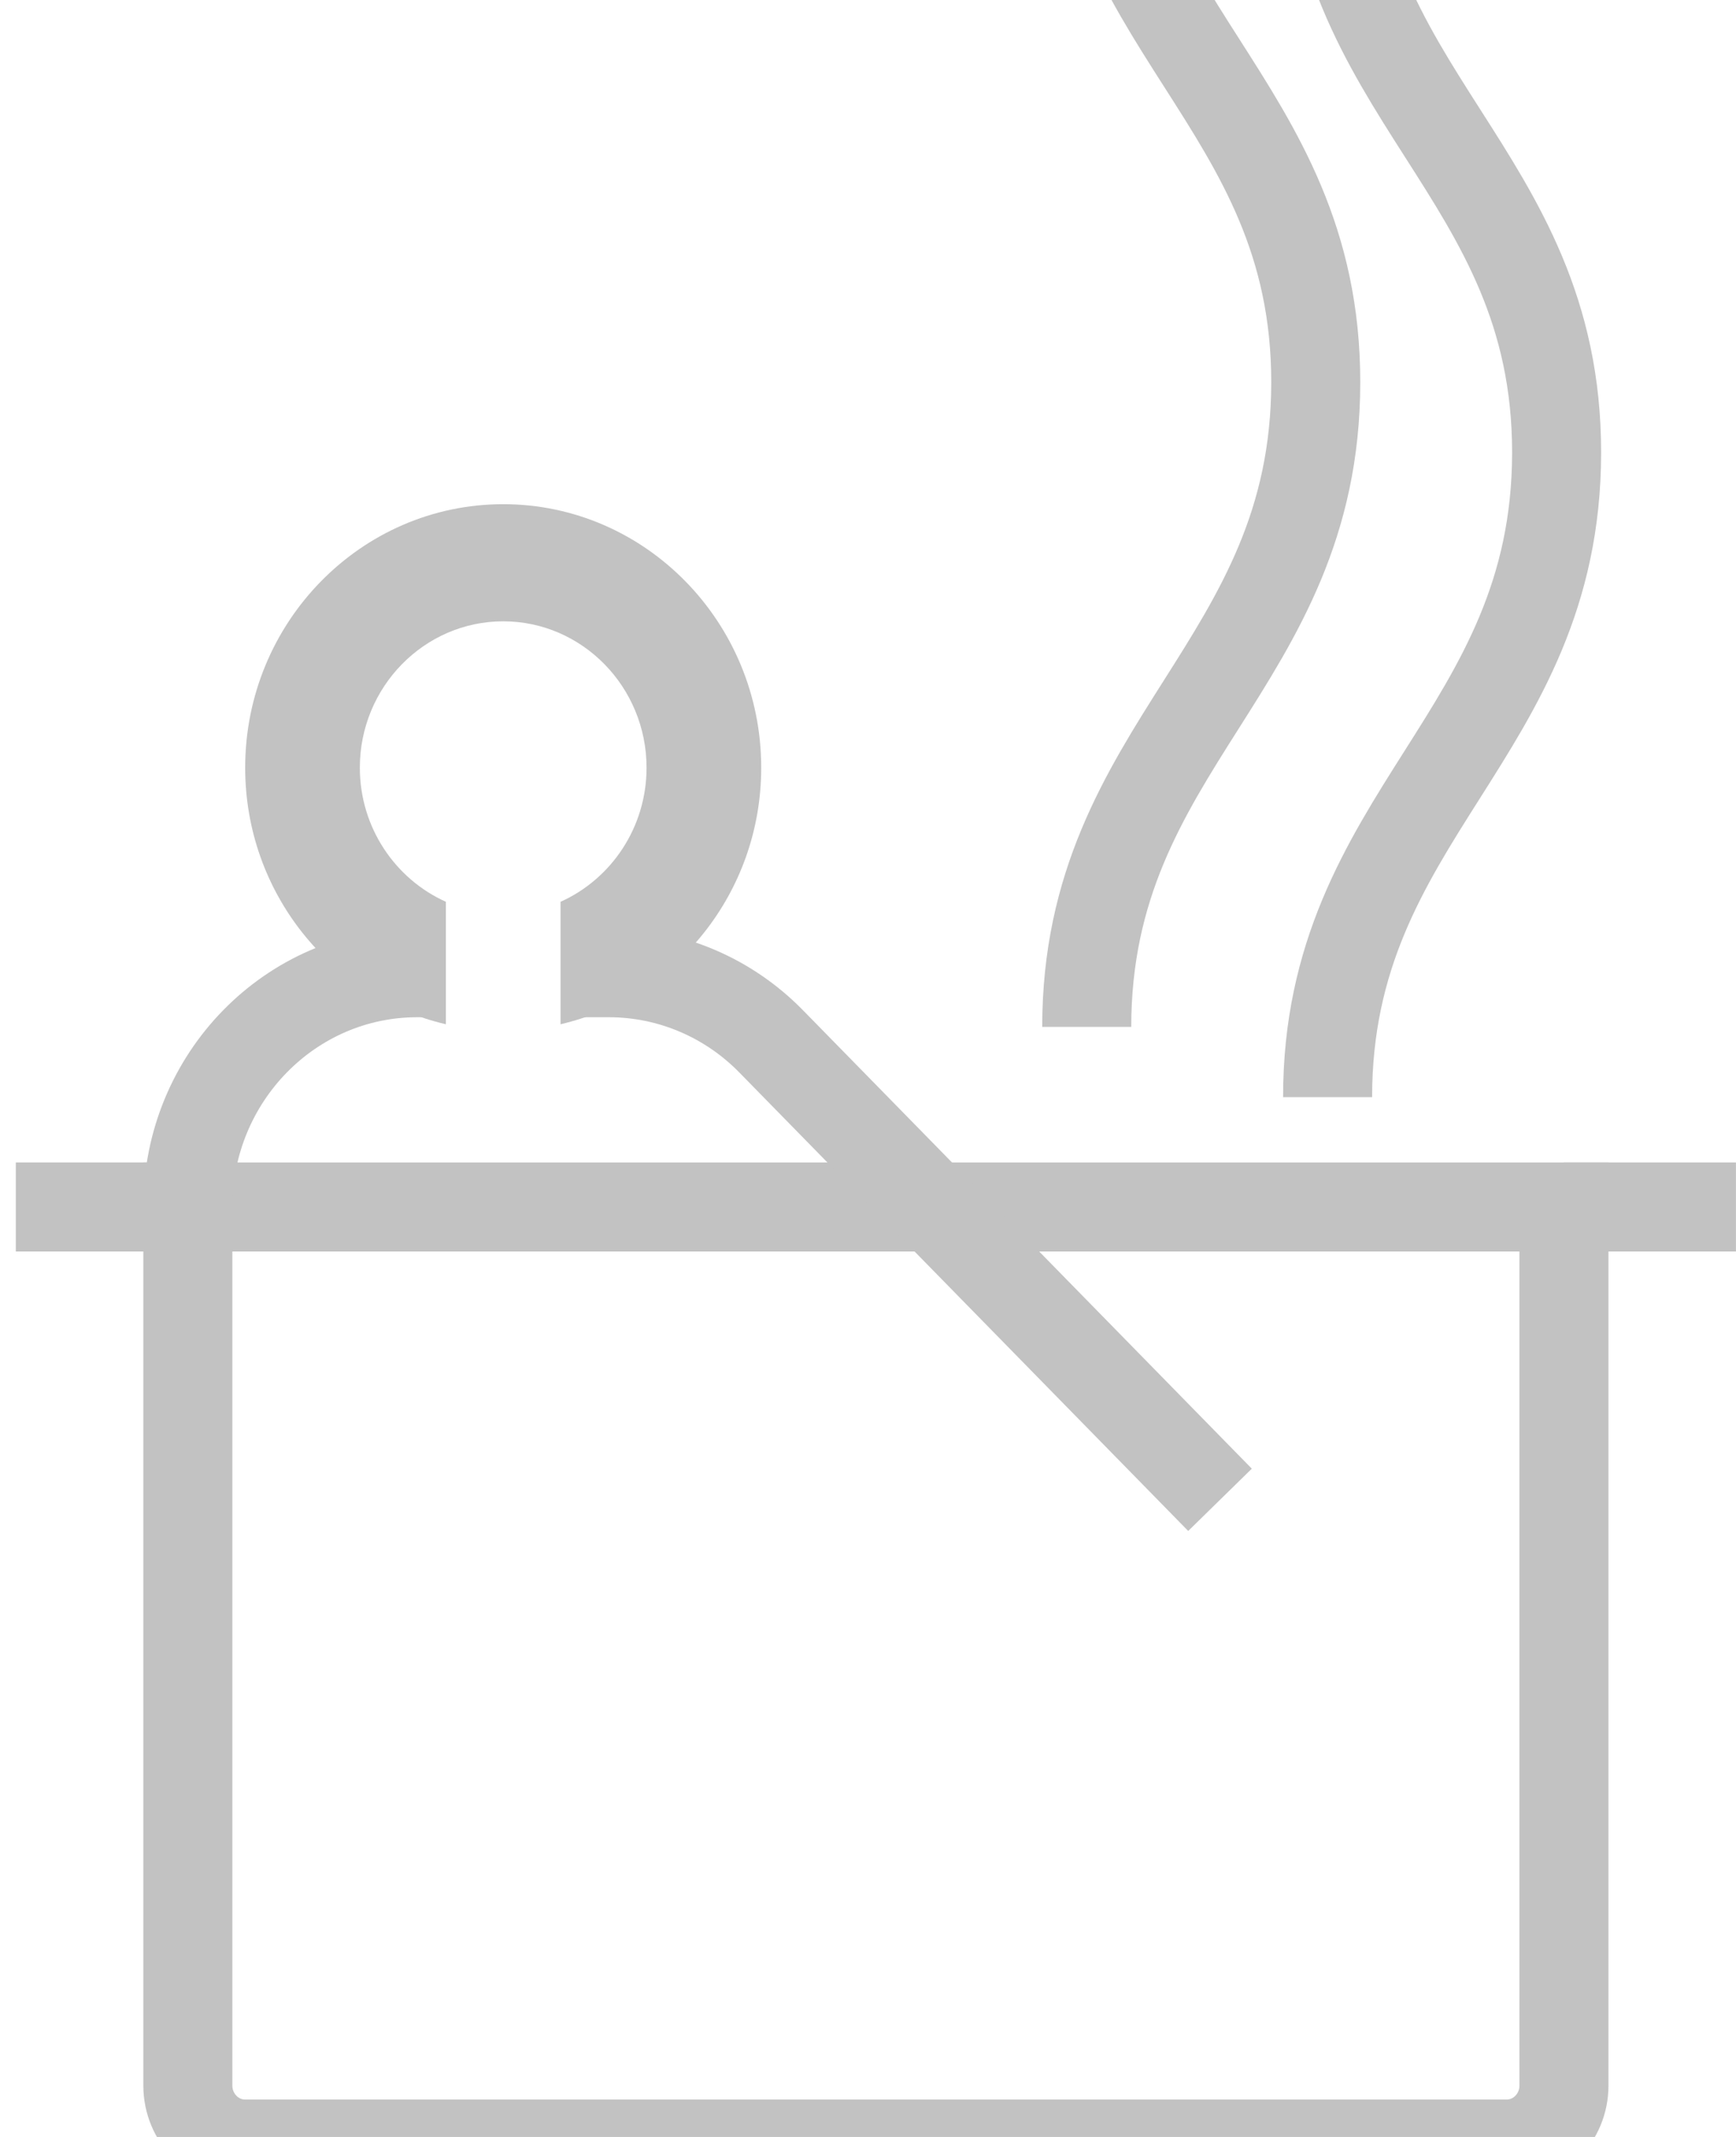<svg width="39" height="48" viewBox="0 0 39 48" fill="none" xmlns="http://www.w3.org/2000/svg">
<g id="Group">
<g id="Group_2">
<g id="Group_3">
<path id="Vector" d="M4.22 27.111H35.135V46.845C35.135 47.571 34.558 48.16 33.847 48.16H5.508C4.797 48.16 4.22 47.571 4.22 46.845V27.111Z" stroke="#C2C2C2" stroke-width="2"/>
</g>
<g id="Group_4">
<path id="Vector_2" d="M38.999 27.111H35.135" stroke="#C2C2C2" stroke-width="2"/>
</g>
<g id="Group_5">
<path id="Vector_3" d="M4.22 27.111H0.355" stroke="#C2C2C2" stroke-width="2"/>
</g>
</g>
<g id="Group_6">
<g id="Group_7">
<path id="Vector_4" d="M11.305 11.325C8.109 11.325 5.508 13.981 5.508 17.244C5.508 20.056 7.44 22.405 10.017 23.007V20.256C8.882 19.747 8.084 18.59 8.084 17.244C8.084 15.432 9.53 13.956 11.305 13.956C13.08 13.956 14.525 15.432 14.525 17.244C14.525 18.59 13.728 19.747 12.593 20.256V23.007C15.169 22.405 17.101 20.056 17.101 17.244C17.101 13.981 14.501 11.325 11.305 11.325Z" fill="#C2C2C2"/>
</g>
</g>
<g id="Group_8">
<g id="Group_9">
<path id="Vector_5" d="M4.22 27.111C4.22 24.205 6.528 21.849 9.373 21.849H9.034H9.932" stroke="#C2C2C2" stroke-width="2"/>
</g>
</g>
<g id="Group_10">
<g id="Group_11">
<path id="Vector_6" d="M12.726 21.849H13.679C15.046 21.849 16.357 22.403 17.323 23.39L27.408 33.689" stroke="#C2C2C2" stroke-width="2"/>
</g>
</g>
<g id="Group_12">
<g id="Group_13">
<path id="Vector_7" d="M34.97 -18.77C34.976 -12.412 29.825 -10.767 29.825 -4.299C29.825 2.17 34.976 3.814 34.97 10.172C34.963 16.531 29.825 18.285 29.825 24.644M34.97 -47.799C34.976 -41.441 29.825 -39.796 29.825 -33.328C29.825 -26.859 34.976 -25.215 34.97 -18.857V-18.77C34.976 -12.412 29.825 -10.767 29.825 -4.299C29.825 2.17 34.976 3.814 34.97 10.172C34.963 16.531 29.825 18.285 29.825 24.644" stroke="#C2C2C2" stroke-width="2" stroke-linejoin="round"/>
</g>
</g>
<g id="Group_14">
<g id="Group_15">
<path id="Vector_8" d="M29.559 -20.348C29.565 -13.99 24.414 -12.345 24.414 -5.877C24.414 0.592 29.565 2.236 29.559 8.594C29.552 14.953 24.414 16.707 24.414 23.066M29.559 -49.377C29.565 -43.019 24.414 -41.374 24.414 -34.906C24.414 -28.437 29.565 -26.793 29.559 -20.435V-20.348C29.565 -13.99 24.414 -12.345 24.414 -5.877C24.414 0.592 29.565 2.236 29.559 8.594C29.552 14.953 24.414 16.707 24.414 23.066" stroke="#C2C2C2" stroke-width="2" stroke-linejoin="round"/>
</g>
</g>
</g>
</svg>
